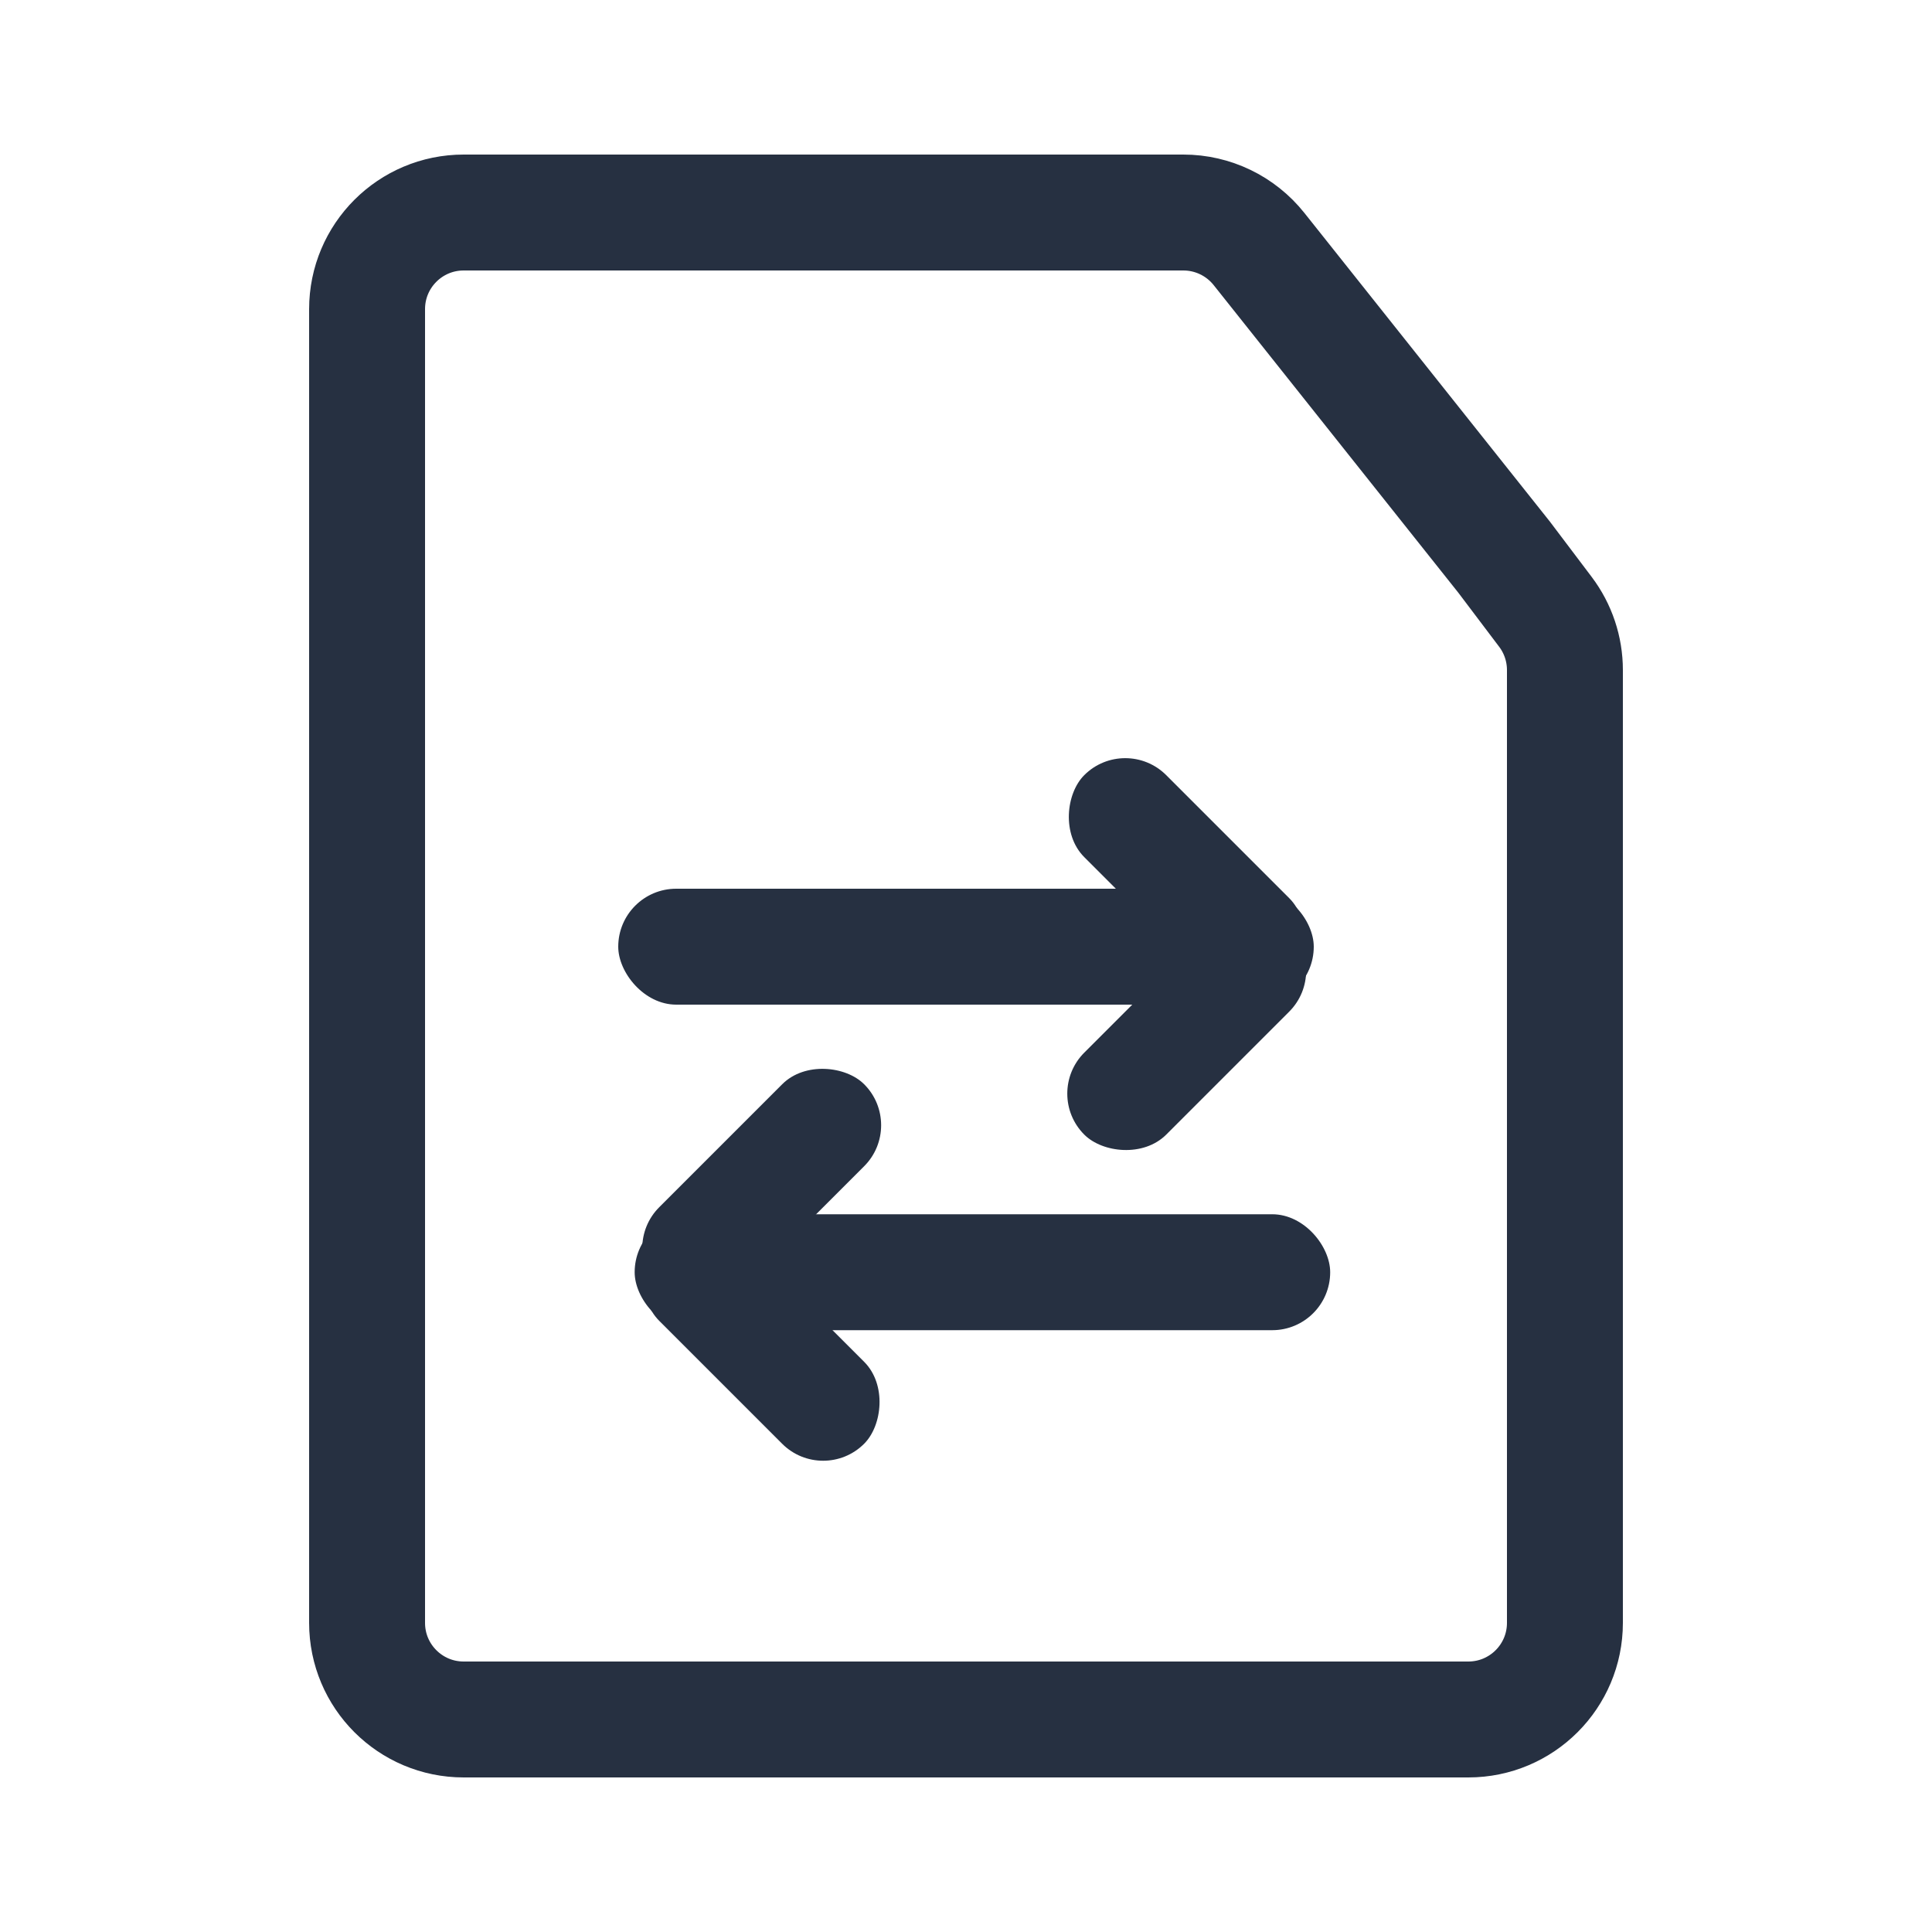 <svg width="50" height="50" viewBox="0 0 50 50" fill="none" xmlns="http://www.w3.org/2000/svg">
<path d="M38 44.5H12C10.619 44.5 9.5 43.381 9.5 42V8C9.5 6.619 10.619 5.5 12 5.5H30.626C31.388 5.5 32.108 5.848 32.583 6.444L38.926 14.419L39.995 15.834C40.323 16.268 40.5 16.797 40.5 17.341V42C40.5 43.381 39.381 44.5 38 44.5Z" stroke="#263041" stroke-width="3"/>
<rect x="16" y="23" width="18" height="3" rx="1.5" fill="#263041"/>
<rect x="27" y="28.303" width="7.5" height="3" rx="1.5" transform="rotate(-45 27 28.303)" fill="#263041"/>
<rect x="29.121" y="19" width="7.5" height="3" rx="1.5" transform="rotate(45 29.121 19)" fill="#263041"/>
<rect x="34.425" y="34.425" width="18" height="3" rx="1.5" transform="rotate(-180 34.425 34.425)" fill="#263041"/>
<rect x="23.425" y="29.121" width="7.5" height="3" rx="1.5" transform="rotate(135 23.425 29.121)" fill="#263041"/>
<rect x="21.303" y="38.425" width="7.5" height="3" rx="1.5" transform="rotate(-135 21.303 38.425)" fill="#263041"/>
</svg>
